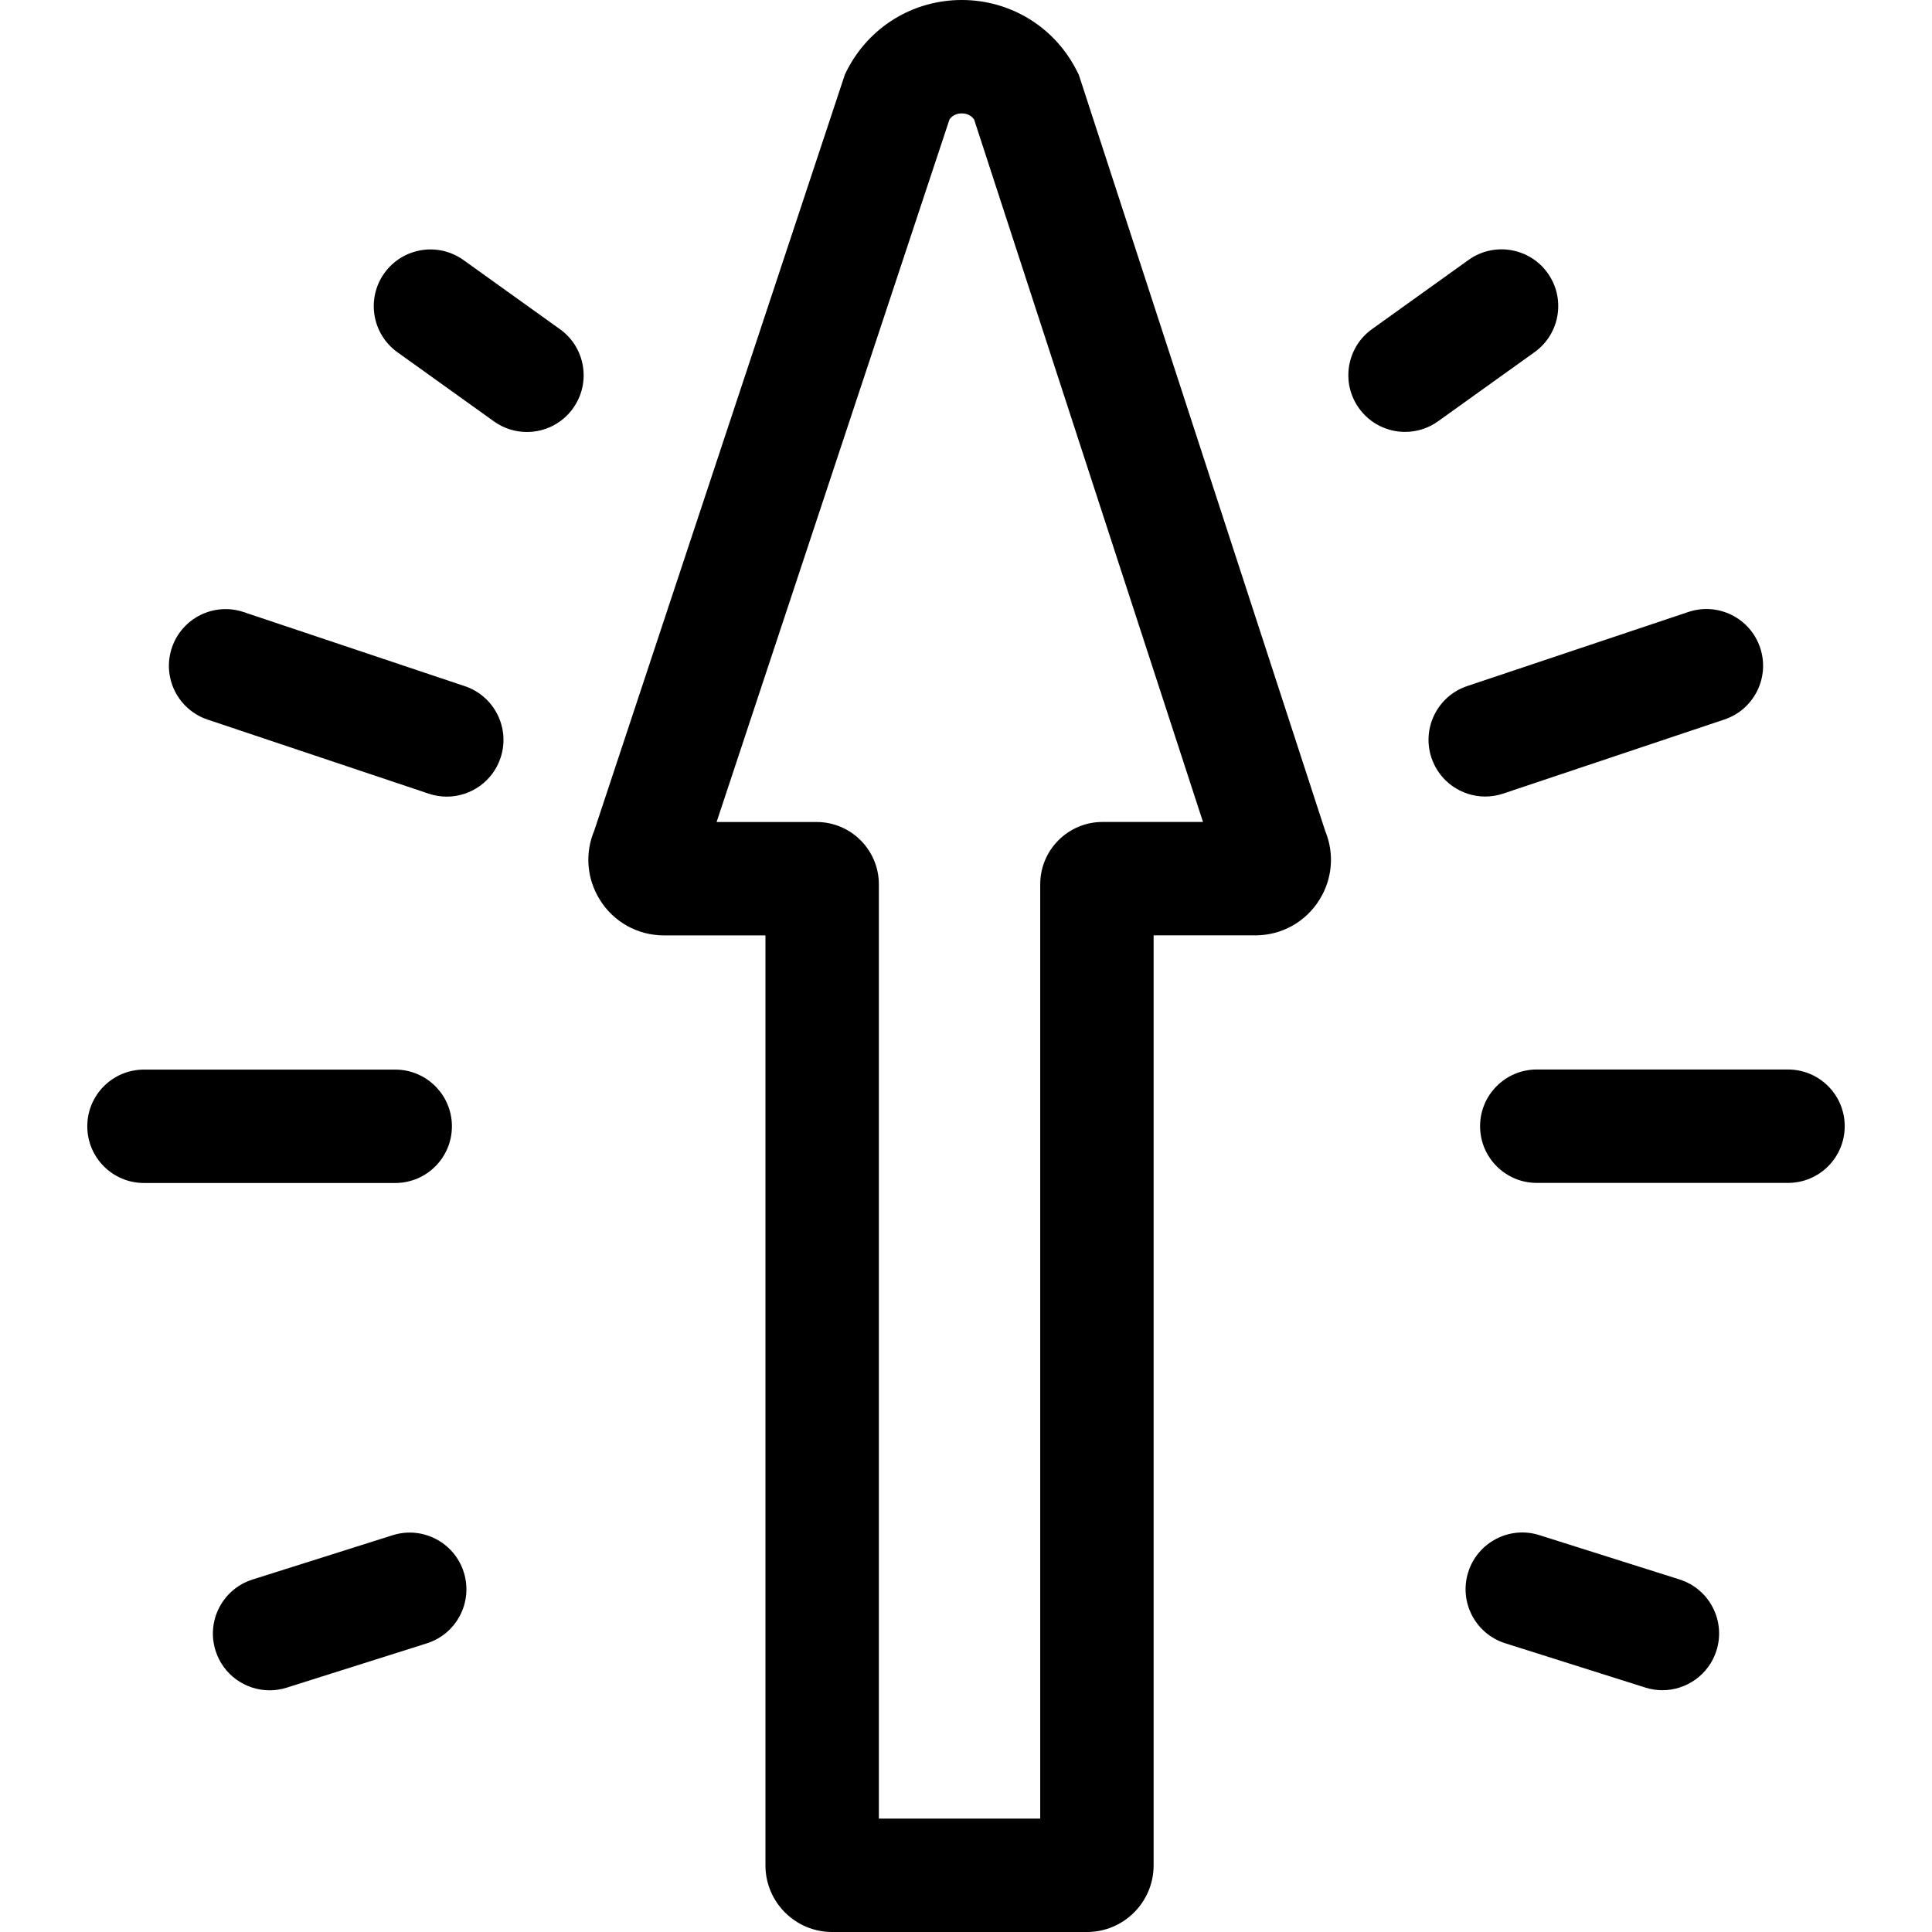 <?xml version="1.0" encoding="iso-8859-1"?>
<!-- Generator: Adobe Illustrator 19.0.0, SVG Export Plug-In . SVG Version: 6.00 Build 0)  -->
<svg version="1.1" id="Capa_1" xmlns="http://www.w3.org/2000/svg" xmlns:xlink="http://www.w3.org/1999/xlink" x="0px" y="0px"
	 viewBox="0 0 512 512" style="enable-background:new 0 0 512 512;" xml:space="preserve">
<g>
	<g>
		<path d="M351.192,220.211L286.256,20.917l-0.35-1.073l-0.507-1.01C279.593,7.261,267.942,0.044,254.993,0c-0.04,0-0.079,0-0.119,0
			c-12.9,0-24.546,7.129-30.414,18.626l-0.519,1.019l-66.449,200.464c-2.503,5.942-2.015,12.645,1.394,18.21
			c3.67,5.993,10.059,9.572,17.087,9.572h26.881v246.453c0,9.736,7.92,17.656,17.656,17.656h67.555
			c9.736,0,17.656-7.92,17.656-17.656V247.881h26.944c6.999,0,13.375-3.556,17.051-9.514
			C353.131,232.835,353.652,226.15,351.192,220.211z M292.181,217.829v-0.001c-9.105,0-16.512,7.408-16.512,16.512v247.606h-42.762
			V234.35c0-9.105-7.408-16.512-16.512-16.512h-26.489l61.721-186.2c0.942-1.289,2.249-1.584,3.247-1.584c0.005,0,0.011,0,0.017,0
			c1.002,0.003,2.318,0.304,3.259,1.612l60.657,186.163H292.181z"/>
	</g>
</g>
<g>
	<g>
		<path d="M148.397,87.241L122.831,68.92c-6.745-4.833-16.133-3.286-20.967,3.461c-4.833,6.745-3.285,16.133,3.461,20.967
			l25.566,18.321c2.651,1.899,5.709,2.814,8.74,2.814c4.68,0,9.292-2.18,12.227-6.275
			C156.692,101.462,155.144,92.075,148.397,87.241z"/>
	</g>
</g>
<g>
	<g>
		<path d="M123.17,181.838l-58.607-19.635c-7.866-2.642-16.385,1.606-19.021,9.475c-2.637,7.868,1.606,16.385,9.475,19.021
			l58.607,19.635c1.583,0.531,3.193,0.782,4.775,0.782c6.282,0,12.14-3.972,14.246-10.257
			C135.282,192.99,131.039,184.473,123.17,181.838z"/>
	</g>
</g>
<g>
	<g>
		<path d="M104.736,283.453H38.158c-8.299,0-15.027,6.728-15.027,15.027c0,8.299,6.728,15.027,15.027,15.027h66.578
			c8.299,0,15.027-6.728,15.027-15.027C119.762,290.181,113.034,283.453,104.736,283.453z"/>
	</g>
</g>
<g>
	<g>
		<path d="M122.904,416.65c-2.501-7.913-10.947-12.299-18.856-9.797l-37.13,11.74c-7.913,2.501-12.3,10.944-9.797,18.856
			c2.025,6.407,7.944,10.501,14.323,10.501c1.501,0,3.026-0.227,4.533-0.703l37.13-11.74
			C121.019,433.005,125.406,424.563,122.904,416.65z"/>
	</g>
</g>
<g>
	<g>
		<path d="M410.135,72.355c-4.835-6.746-14.222-8.298-20.967-3.461l-25.566,18.321c-6.746,4.834-8.295,14.221-3.461,20.967
			c2.935,4.095,7.545,6.275,12.227,6.275c3.029,0,6.09-0.914,8.74-2.814l25.566-18.321C413.42,88.488,414.969,79.101,410.135,72.355
			z"/>
	</g>
</g>
<g>
	<g>
		<path d="M466.457,171.654c-2.636-7.87-11.153-12.116-19.021-9.475l-58.606,19.634c-7.869,2.636-12.111,11.153-9.475,19.021
			c2.106,6.286,7.963,10.257,14.246,10.257c1.582,0,3.192-0.251,4.774-0.782l58.606-19.634
			C464.851,188.039,469.094,179.523,466.457,171.654z"/>
	</g>
</g>
<g>
	<g>
		<path d="M473.842,283.428h-66.578c-8.299,0-15.027,6.728-15.027,15.027c0,8.299,6.728,15.027,15.027,15.027h66.578
			c8.299,0,15.027-6.728,15.027-15.027C488.869,290.156,482.142,283.428,473.842,283.428z"/>
	</g>
</g>
<g>
	<g>
		<path d="M445.082,418.567l-37.13-11.74c-7.911-2.507-16.355,1.885-18.856,9.797c-2.502,7.912,1.884,16.355,9.797,18.856
			l37.13,11.74c1.507,0.478,3.032,0.703,4.533,0.703c6.379,0,12.298-4.095,14.323-10.501
			C457.383,429.511,452.996,421.068,445.082,418.567z"/>
	</g>
</g>
<g>
</g>
<g>
</g>
<g>
</g>
<g>
</g>
<g>
</g>
<g>
</g>
<g>
</g>
<g>
</g>
<g>
</g>
<g>
</g>
<g>
</g>
<g>
</g>
<g>
</g>
<g>
</g>
<g>
</g>
</svg>
